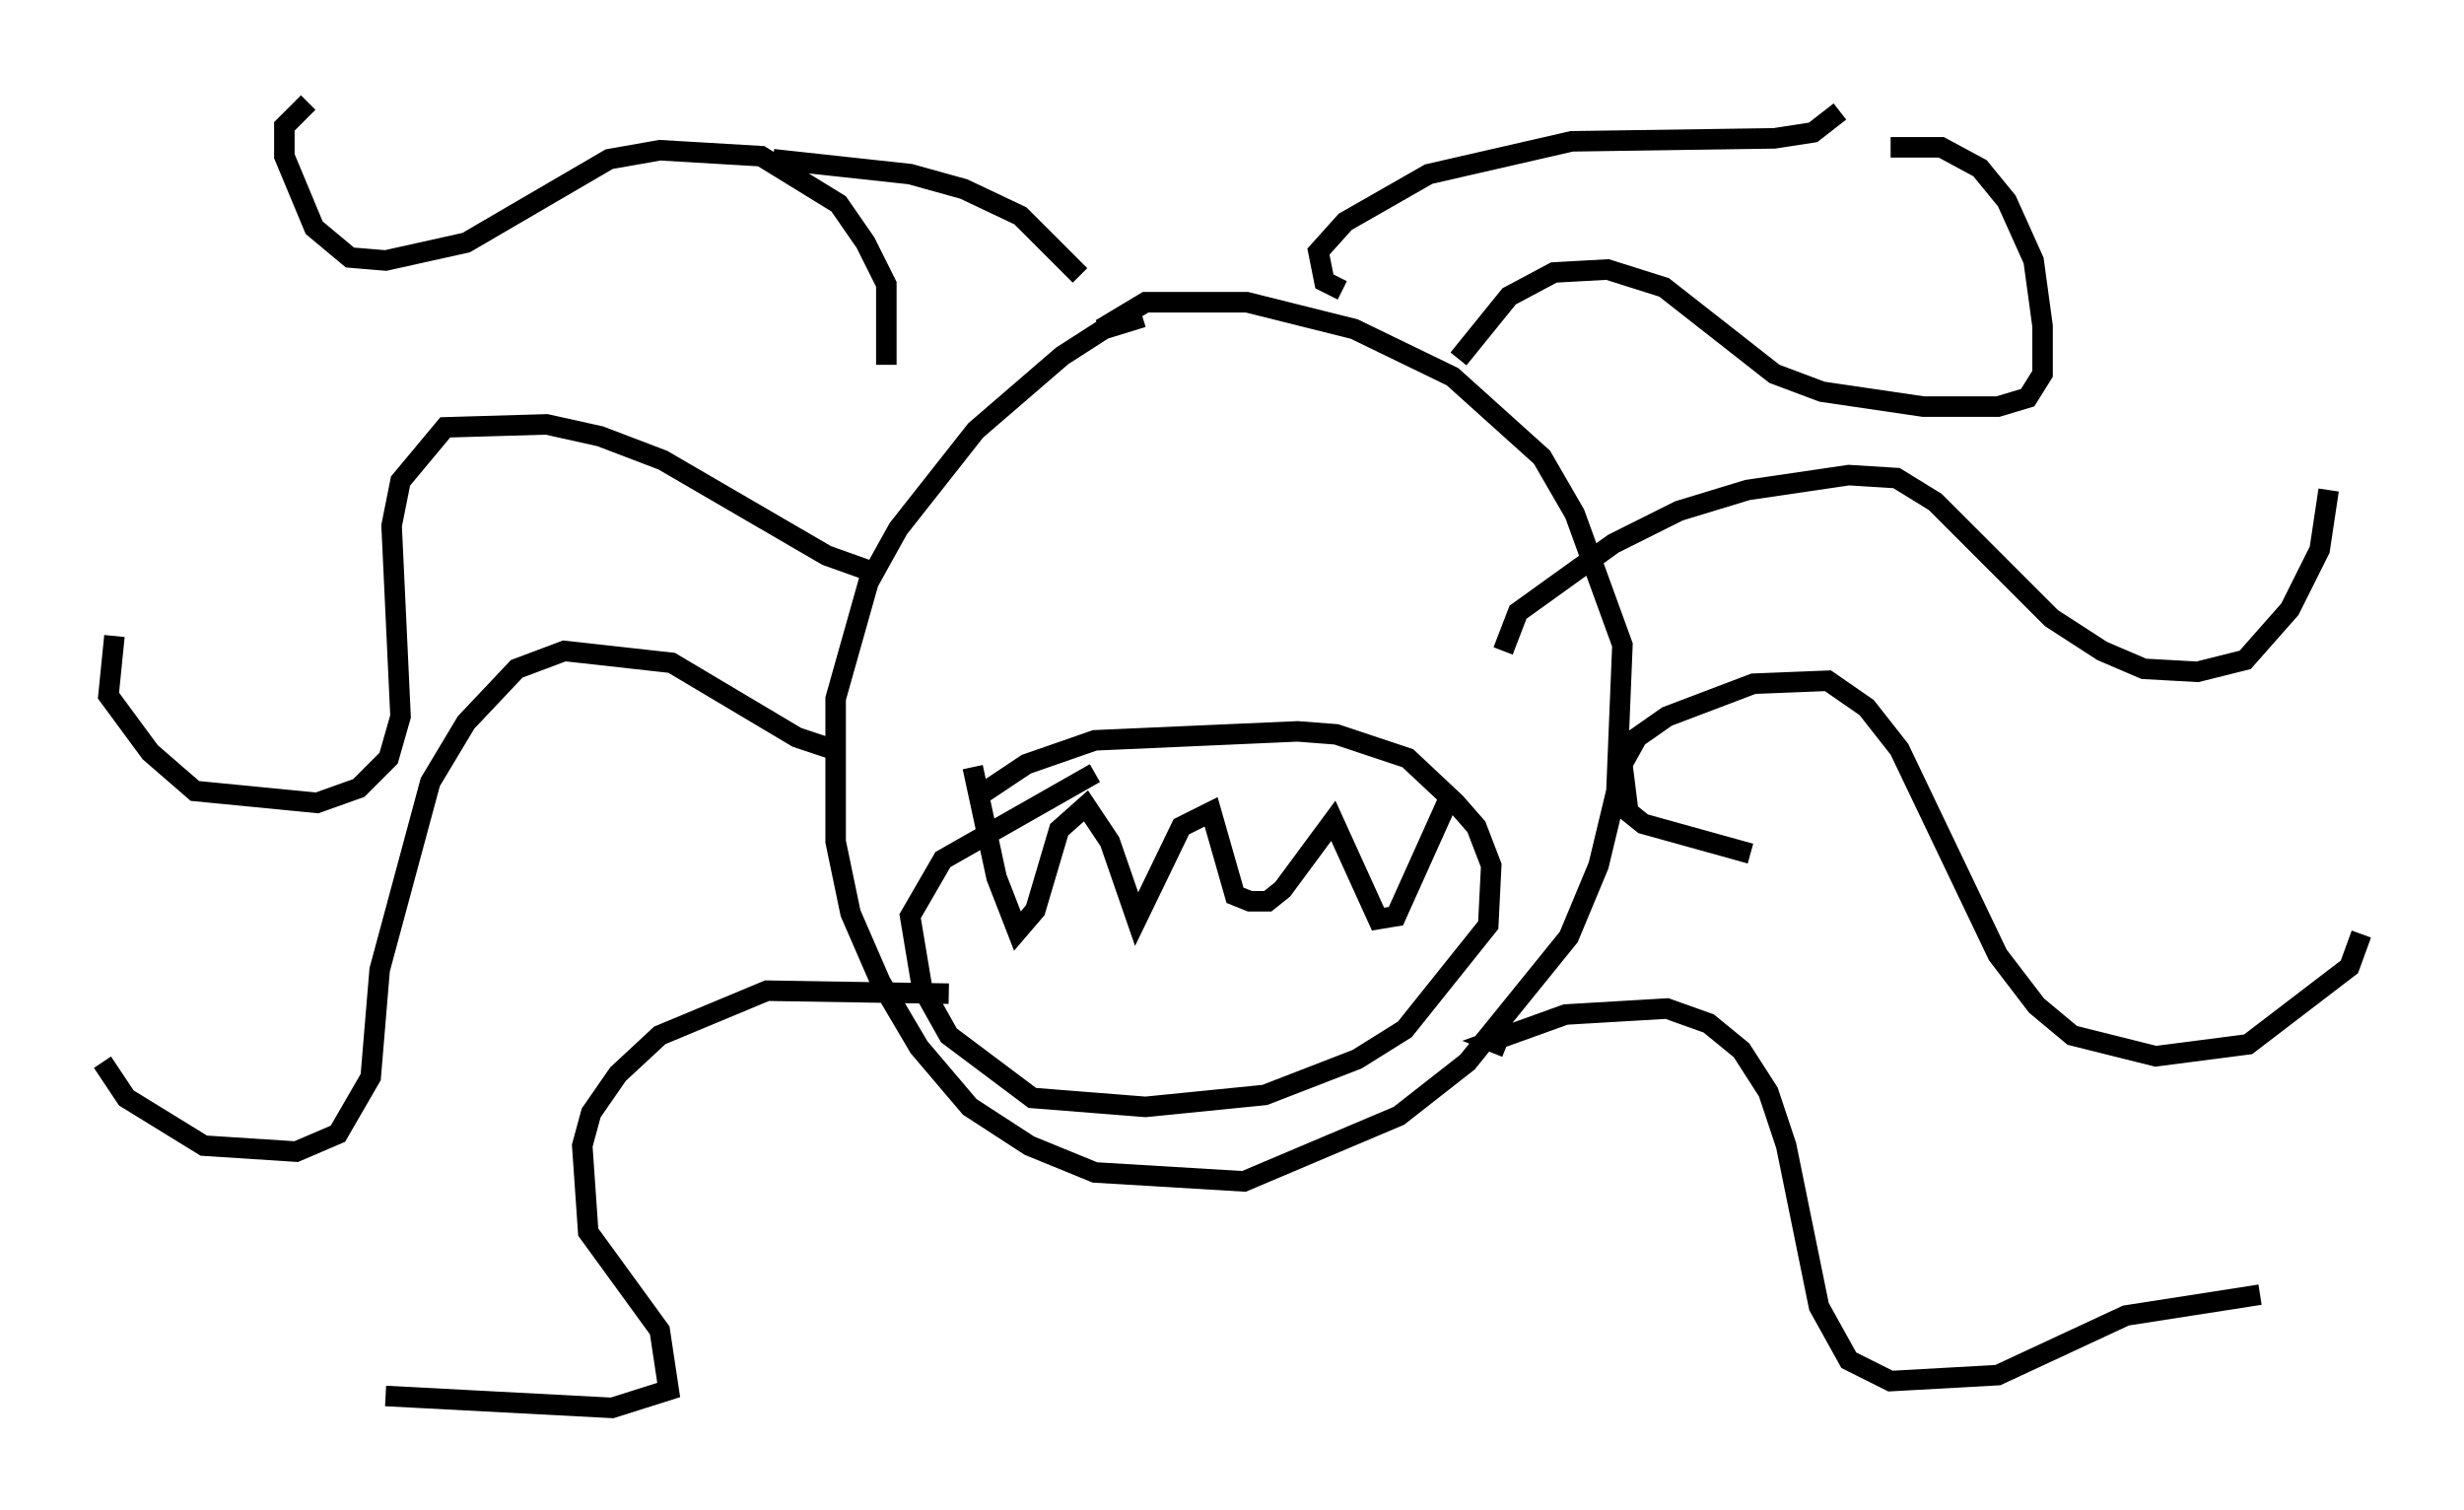<?xml version="1.0" encoding="utf-8" ?>
<svg baseProfile="full" height="73.62" version="1.1" width="120.1" xmlns="http://www.w3.org/2000/svg" xmlns:ev="http://www.w3.org/2001/xml-events" xmlns:xlink="http://www.w3.org/1999/xlink"><defs /><rect fill="white" height="73.62" width="120.1" x="0" y="0" /><path d="M58.743, 15.458 m-3.05, 0.0 l-1.888, 0.581 -2.034, 1.307 l-4.212, 3.631 -3.777, 4.793 l-1.453, 2.615 -1.598, 5.665 l0.0, 6.972 0.726, 3.486 l1.453, 3.341 1.888, 3.196 l2.469, 2.905 2.905, 1.888 l3.196, 1.307 7.263, 0.436 l7.553, -3.196 3.341, -2.615 l4.939, -6.101 1.453, -3.486 l0.872, -3.631 0.291, -7.117 l-2.324, -6.391 -1.598, -2.76 l-4.358, -3.922 -4.793, -2.324 l-5.229, -1.307 -4.939, 0.0 l-2.179, 1.307 m-10.458, 1.743 l0.0, -3.922 -1.017, -2.034 l-1.307, -1.888 -3.777, -2.324 l-4.939, -0.291 -2.469, 0.436 l-6.972, 4.067 -3.922, 0.872 l-1.743, -0.145 -1.743, -1.453 l-1.453, -3.486 0.0, -1.453 l1.162, -1.162 m27.307, 22.804 l-2.034, -0.726 -7.989, -4.648 l-3.05, -1.162 -2.615, -0.581 l-4.939, 0.145 -2.179, 2.615 l-0.436, 2.179 0.436, 9.296 l-0.581, 2.034 -1.453, 1.453 l-2.034, 0.726 -5.955, -0.581 l-2.179, -1.888 -2.034, -2.76 l0.291, -2.905 m35.441, 5.665 l-2.179, -0.726 -6.101, -3.631 l-5.229, -0.581 -2.324, 0.872 l-2.469, 2.615 -1.743, 2.905 l-2.469, 9.151 -0.436, 5.229 l-1.598, 2.76 -2.034, 0.872 l-4.503, -0.291 -3.777, -2.324 l-1.162, -1.743 m41.251, -3.341 l-8.86, -0.145 -5.229, 2.179 l-2.034, 1.888 -1.307, 1.888 l-0.436, 1.598 0.291, 4.212 l3.486, 4.793 0.436, 2.905 l-2.76, 0.872 -11.039, -0.581 m54.614, -16.994 l-0.726, -0.291 3.631, -1.307 l4.939, -0.291 2.034, 0.726 l1.598, 1.307 1.307, 2.034 l0.872, 2.615 1.598, 7.844 l1.453, 2.615 2.034, 1.017 l5.229, -0.291 6.246, -2.905 l6.536, -1.017 m-24.838, -21.497 l-5.229, -1.453 -0.726, -0.581 l-0.291, -2.324 0.726, -1.307 l1.453, -1.017 4.212, -1.598 l3.631, -0.145 1.888, 1.307 l1.598, 2.034 4.793, 10.022 l1.888, 2.469 1.743, 1.453 l4.067, 1.017 4.503, -0.581 l4.939, -3.777 0.581, -1.598 m-41.832, -13.799 l0.726, -1.888 4.648, -3.341 l3.196, -1.598 3.341, -1.017 l4.939, -0.726 2.324, 0.145 l1.888, 1.162 5.665, 5.665 l2.469, 1.598 2.034, 0.872 l2.615, 0.145 2.324, -0.581 l2.179, -2.469 1.453, -2.905 l0.436, -2.905 m-42.413, -6.391 l2.469, -3.05 2.179, -1.162 l2.615, -0.145 2.76, 0.872 l5.374, 4.212 2.324, 0.872 l4.939, 0.726 3.631, 0.0 l1.453, -0.436 0.726, -1.162 l0.0, -2.324 -0.436, -3.196 l-1.307, -2.905 -1.307, -1.598 l-1.888, -1.017 -2.469, 0.0 m-26.726, 6.972 l-0.872, -0.436 -0.291, -1.453 l1.307, -1.453 4.067, -2.324 l6.972, -1.598 9.877, -0.145 l1.888, -0.291 1.307, -1.017 m-37.039, 7.989 l-2.905, -2.905 -2.76, -1.307 l-2.615, -0.726 -6.682, -0.726 m10.168, 30.938 l2.179, -1.453 3.341, -1.162 l9.877, -0.436 1.888, 0.145 l3.486, 1.162 2.324, 2.179 l1.017, 1.162 0.726, 1.888 l-0.145, 2.905 -4.067, 5.084 l-2.324, 1.453 -4.503, 1.743 l-5.81, 0.581 -5.52, -0.436 l-4.067, -3.05 -1.307, -2.324 l-0.581, -3.486 1.598, -2.76 l7.408, -4.212 m-5.955, -0.291 l1.162, 5.374 1.017, 2.615 l0.872, -1.017 1.162, -3.922 l1.307, -1.162 1.162, 1.743 l1.307, 3.777 2.179, -4.503 l1.453, -0.726 1.162, 4.067 l0.726, 0.291 0.872, 0.0 l0.726, -0.581 2.469, -3.341 l2.179, 4.793 0.872, -0.145 l2.615, -5.81 " fill="none" stroke="black" stroke-width="1" /></svg>